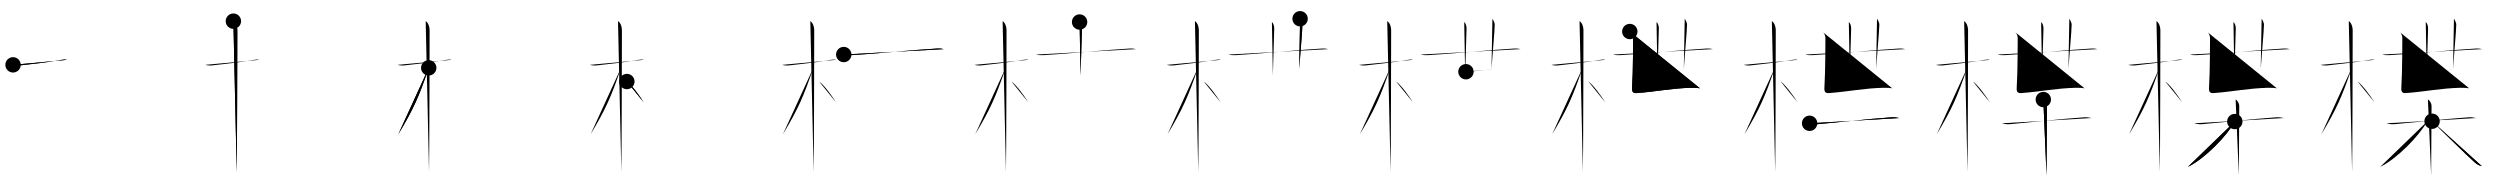<svg class="stroke_order_diagram--svg_container_for_518662abd5dda79658001021" style="height: 100px; width: 1300px;" viewbox="0 0 1300 100"><desc>Created with Snap</desc><defs></defs><line class="stroke_order_diagram--bounding_box" x1="1" x2="1299" y1="1" y2="1"></line><line class="stroke_order_diagram--bounding_box" x1="1" x2="1" y1="1" y2="99"></line><line class="stroke_order_diagram--bounding_box" x1="1" x2="1299" y1="99" y2="99"></line><line class="stroke_order_diagram--guide_line" x1="0" x2="1300" y1="50" y2="50"></line><line class="stroke_order_diagram--guide_line" x1="50" x2="50" y1="1" y2="99"></line><line class="stroke_order_diagram--bounding_box" x1="99" x2="99" y1="1" y2="99"></line><path class="stroke_order_diagram--current_path" d="M10.78,37.72c0.35,0.24,2.39,0.41,3.31,0.31c3.94-0.41,15.62-1.71,21.95-2.91c0.92-0.17,2.15-0.24,2.73,0" id="kvg:0696a-s1" kvg:type="㇐" transform="matrix(1,0,0,1,-4,-4)" xmlns:kvg="http://kanjivg.tagaini.net"></path><path class="stroke_order_diagram--current_path" d="M10.78,37.72c0.35,0.24,2.39,0.41,3.31,0.31c3.94-0.41,15.62-1.71,21.95-2.91c0.92-0.17,2.15-0.24,2.73,0" id="Ske2n7gmqm" kvg:type="㇐" transform="matrix(1,0,0,1,-4,-4)" xmlns:kvg="http://kanjivg.tagaini.net"></path><circle class="stroke_order_diagram--path_start" cx="10.78" cy="37.72" r="4" transform="matrix(1,0,0,1,-4,-4)"></circle><line class="stroke_order_diagram--guide_line" x1="150" x2="150" y1="1" y2="99"></line><line class="stroke_order_diagram--bounding_box" x1="199" x2="199" y1="1" y2="99"></line><path class="stroke_order_diagram--existing_path" d="M10.78,37.72c0.35,0.24,2.39,0.41,3.31,0.31c3.94-0.41,15.62-1.71,21.95-2.91c0.92-0.17,2.15-0.24,2.73,0" id="Ske2n7gmqp" kvg:type="㇐" transform="matrix(1,0,0,1,96,-4)" xmlns:kvg="http://kanjivg.tagaini.net"></path><path class="stroke_order_diagram--current_path" d="M25.36,15c0.91,0.47,2.04,2.25,2.04,4.92c0,0.95-0.12,67.75-0.3,73.58" id="kvg:0696a-s2" kvg:type="㇑" transform="matrix(1,0,0,1,96,-4)" xmlns:kvg="http://kanjivg.tagaini.net"></path><path class="stroke_order_diagram--current_path" d="M25.36,15c0.91,0.47,2.04,2.25,2.04,4.92c0,0.95-0.12,67.75-0.3,73.58" id="Ske2n7gmqr" kvg:type="㇑" transform="matrix(1,0,0,1,96,-4)" xmlns:kvg="http://kanjivg.tagaini.net"></path><circle class="stroke_order_diagram--path_start" cx="25.36" cy="15" r="4" transform="matrix(1,0,0,1,96,-4)"></circle><line class="stroke_order_diagram--guide_line" x1="250" x2="250" y1="1" y2="99"></line><line class="stroke_order_diagram--bounding_box" x1="299" x2="299" y1="1" y2="99"></line><path class="stroke_order_diagram--existing_path" d="M10.78,37.72c0.35,0.24,2.39,0.41,3.31,0.31c3.94-0.41,15.62-1.71,21.95-2.91c0.92-0.17,2.15-0.24,2.73,0" id="Ske2n7gmqu" kvg:type="㇐" transform="matrix(1,0,0,1,196,-4)" xmlns:kvg="http://kanjivg.tagaini.net"></path><path class="stroke_order_diagram--existing_path" d="M25.36,15c0.91,0.47,2.04,2.25,2.04,4.92c0,0.95-0.12,67.75-0.3,73.58" id="Ske2n7gmqv" kvg:type="㇑" transform="matrix(1,0,0,1,196,-4)" xmlns:kvg="http://kanjivg.tagaini.net"></path><path class="stroke_order_diagram--current_path" d="M26.94,39.28c-5.1,15.04-7.94,21.4-15.83,34.56" id="kvg:0696a-s3" kvg:type="㇒" transform="matrix(1,0,0,1,196,-4)" xmlns:kvg="http://kanjivg.tagaini.net"></path><path class="stroke_order_diagram--current_path" d="M26.94,39.28c-5.1,15.04-7.94,21.4-15.83,34.56" id="Ske2n7gmqx" kvg:type="㇒" transform="matrix(1,0,0,1,196,-4)" xmlns:kvg="http://kanjivg.tagaini.net"></path><circle class="stroke_order_diagram--path_start" cx="26.94" cy="39.28" r="4" transform="matrix(1,0,0,1,196,-4)"></circle><line class="stroke_order_diagram--guide_line" x1="350" x2="350" y1="1" y2="99"></line><line class="stroke_order_diagram--bounding_box" x1="399" x2="399" y1="1" y2="99"></line><path class="stroke_order_diagram--existing_path" d="M10.78,37.72c0.35,0.24,2.39,0.41,3.31,0.31c3.94-0.41,15.62-1.71,21.95-2.91c0.92-0.17,2.15-0.24,2.73,0" id="Ske2n7gmq10" kvg:type="㇐" transform="matrix(1,0,0,1,296,-4)" xmlns:kvg="http://kanjivg.tagaini.net"></path><path class="stroke_order_diagram--existing_path" d="M25.36,15c0.91,0.47,2.04,2.25,2.04,4.92c0,0.95-0.12,67.75-0.3,73.58" id="Ske2n7gmq11" kvg:type="㇑" transform="matrix(1,0,0,1,296,-4)" xmlns:kvg="http://kanjivg.tagaini.net"></path><path class="stroke_order_diagram--existing_path" d="M26.94,39.28c-5.1,15.04-7.94,21.4-15.83,34.56" id="Ske2n7gmq12" kvg:type="㇒" transform="matrix(1,0,0,1,296,-4)" xmlns:kvg="http://kanjivg.tagaini.net"></path><path class="stroke_order_diagram--current_path" d="M29.97,46.4c2.52,1.76,6.66,7.45,8.78,10.85" id="kvg:0696a-s4" kvg:type="㇔/㇏" transform="matrix(1,0,0,1,296,-4)" xmlns:kvg="http://kanjivg.tagaini.net"></path><path class="stroke_order_diagram--current_path" d="M29.97,46.4c2.52,1.76,6.66,7.45,8.78,10.85" id="Ske2n7gmq14" kvg:type="㇔/㇏" transform="matrix(1,0,0,1,296,-4)" xmlns:kvg="http://kanjivg.tagaini.net"></path><circle class="stroke_order_diagram--path_start" cx="29.97" cy="46.4" r="4" transform="matrix(1,0,0,1,296,-4)"></circle><line class="stroke_order_diagram--guide_line" x1="450" x2="450" y1="1" y2="99"></line><line class="stroke_order_diagram--bounding_box" x1="499" x2="499" y1="1" y2="99"></line><path class="stroke_order_diagram--existing_path" d="M10.78,37.72c0.35,0.24,2.39,0.41,3.31,0.31c3.94-0.41,15.62-1.71,21.95-2.91c0.92-0.17,2.15-0.24,2.73,0" id="Ske2n7gmq17" kvg:type="㇐" transform="matrix(1,0,0,1,396,-4)" xmlns:kvg="http://kanjivg.tagaini.net"></path><path class="stroke_order_diagram--existing_path" d="M25.36,15c0.91,0.47,2.04,2.25,2.04,4.92c0,0.95-0.12,67.75-0.3,73.58" id="Ske2n7gmq18" kvg:type="㇑" transform="matrix(1,0,0,1,396,-4)" xmlns:kvg="http://kanjivg.tagaini.net"></path><path class="stroke_order_diagram--existing_path" d="M26.94,39.28c-5.1,15.04-7.94,21.4-15.83,34.56" id="Ske2n7gmq19" kvg:type="㇒" transform="matrix(1,0,0,1,396,-4)" xmlns:kvg="http://kanjivg.tagaini.net"></path><path class="stroke_order_diagram--existing_path" d="M29.97,46.4c2.52,1.76,6.66,7.45,8.78,10.85" id="Ske2n7gmq1a" kvg:type="㇔/㇏" transform="matrix(1,0,0,1,396,-4)" xmlns:kvg="http://kanjivg.tagaini.net"></path><path class="stroke_order_diagram--current_path" d="M42.75,32.36c0.94,0.33,2.66,0.37,3.6,0.33c7.23-0.3,33.9-2.85,45.11-3.46c1.56-0.08,2.5,0.16,3.29,0.32" id="kvg:0696a-s5" kvg:type="㇐" transform="matrix(1,0,0,1,396,-4)" xmlns:kvg="http://kanjivg.tagaini.net"></path><path class="stroke_order_diagram--current_path" d="M42.75,32.36c0.94,0.33,2.66,0.37,3.6,0.33c7.23-0.3,33.9-2.85,45.11-3.46c1.56-0.08,2.5,0.16,3.29,0.32" id="Ske2n7gmq1c" kvg:type="㇐" transform="matrix(1,0,0,1,396,-4)" xmlns:kvg="http://kanjivg.tagaini.net"></path><circle class="stroke_order_diagram--path_start" cx="42.75" cy="32.36" r="4" transform="matrix(1,0,0,1,396,-4)"></circle><line class="stroke_order_diagram--guide_line" x1="550" x2="550" y1="1" y2="99"></line><line class="stroke_order_diagram--bounding_box" x1="599" x2="599" y1="1" y2="99"></line><path class="stroke_order_diagram--existing_path" d="M10.78,37.72c0.35,0.24,2.39,0.41,3.31,0.31c3.94-0.41,15.62-1.71,21.95-2.91c0.92-0.17,2.15-0.24,2.73,0" id="Ske2n7gmq1f" kvg:type="㇐" transform="matrix(1,0,0,1,496,-4)" xmlns:kvg="http://kanjivg.tagaini.net"></path><path class="stroke_order_diagram--existing_path" d="M25.36,15c0.91,0.47,2.04,2.25,2.04,4.92c0,0.95-0.12,67.75-0.3,73.58" id="Ske2n7gmq1g" kvg:type="㇑" transform="matrix(1,0,0,1,496,-4)" xmlns:kvg="http://kanjivg.tagaini.net"></path><path class="stroke_order_diagram--existing_path" d="M26.94,39.28c-5.1,15.04-7.94,21.4-15.83,34.56" id="Ske2n7gmq1h" kvg:type="㇒" transform="matrix(1,0,0,1,496,-4)" xmlns:kvg="http://kanjivg.tagaini.net"></path><path class="stroke_order_diagram--existing_path" d="M29.97,46.4c2.52,1.76,6.66,7.45,8.78,10.85" id="Ske2n7gmq1i" kvg:type="㇔/㇏" transform="matrix(1,0,0,1,496,-4)" xmlns:kvg="http://kanjivg.tagaini.net"></path><path class="stroke_order_diagram--existing_path" d="M42.75,32.36c0.94,0.33,2.66,0.37,3.6,0.33c7.23-0.3,33.9-2.85,45.11-3.46c1.56-0.08,2.5,0.16,3.29,0.32" id="Ske2n7gmq1j" kvg:type="㇐" transform="matrix(1,0,0,1,496,-4)" xmlns:kvg="http://kanjivg.tagaini.net"></path><path class="stroke_order_diagram--current_path" d="M65.39,15.45c0.86,0.8,1.21,2.05,1.21,3.48c0,0.62-0.57,20.52-0.71,24.32" id="kvg:0696a-s6" kvg:type="㇑" transform="matrix(1,0,0,1,496,-4)" xmlns:kvg="http://kanjivg.tagaini.net"></path><path class="stroke_order_diagram--current_path" d="M65.39,15.45c0.86,0.8,1.21,2.05,1.21,3.48c0,0.62-0.57,20.52-0.71,24.32" id="Ske2n7gmq1l" kvg:type="㇑" transform="matrix(1,0,0,1,496,-4)" xmlns:kvg="http://kanjivg.tagaini.net"></path><circle class="stroke_order_diagram--path_start" cx="65.39" cy="15.45" r="4" transform="matrix(1,0,0,1,496,-4)"></circle><line class="stroke_order_diagram--guide_line" x1="650" x2="650" y1="1" y2="99"></line><line class="stroke_order_diagram--bounding_box" x1="699" x2="699" y1="1" y2="99"></line><path class="stroke_order_diagram--existing_path" d="M10.78,37.72c0.35,0.24,2.39,0.41,3.31,0.31c3.94-0.41,15.62-1.71,21.95-2.91c0.92-0.17,2.15-0.24,2.73,0" id="Ske2n7gmq1o" kvg:type="㇐" transform="matrix(1,0,0,1,596,-4)" xmlns:kvg="http://kanjivg.tagaini.net"></path><path class="stroke_order_diagram--existing_path" d="M25.36,15c0.91,0.47,2.04,2.25,2.04,4.92c0,0.95-0.12,67.75-0.3,73.58" id="Ske2n7gmq1p" kvg:type="㇑" transform="matrix(1,0,0,1,596,-4)" xmlns:kvg="http://kanjivg.tagaini.net"></path><path class="stroke_order_diagram--existing_path" d="M26.94,39.28c-5.1,15.04-7.94,21.4-15.83,34.56" id="Ske2n7gmq1q" kvg:type="㇒" transform="matrix(1,0,0,1,596,-4)" xmlns:kvg="http://kanjivg.tagaini.net"></path><path class="stroke_order_diagram--existing_path" d="M29.97,46.4c2.52,1.76,6.66,7.45,8.78,10.85" id="Ske2n7gmq1r" kvg:type="㇔/㇏" transform="matrix(1,0,0,1,596,-4)" xmlns:kvg="http://kanjivg.tagaini.net"></path><path class="stroke_order_diagram--existing_path" d="M42.75,32.36c0.94,0.33,2.66,0.37,3.6,0.33c7.23-0.3,33.9-2.85,45.11-3.46c1.56-0.08,2.5,0.16,3.29,0.32" id="Ske2n7gmq1s" kvg:type="㇐" transform="matrix(1,0,0,1,596,-4)" xmlns:kvg="http://kanjivg.tagaini.net"></path><path class="stroke_order_diagram--existing_path" d="M65.39,15.45c0.86,0.8,1.21,2.05,1.21,3.48c0,0.62-0.57,20.52-0.71,24.32" id="Ske2n7gmq1t" kvg:type="㇑" transform="matrix(1,0,0,1,596,-4)" xmlns:kvg="http://kanjivg.tagaini.net"></path><path class="stroke_order_diagram--current_path" d="M80.05,13.75c0.7,1,1.22,2.35,1.21,2.98C81.25,20,79.98,33.52,79.58,39.9" id="kvg:0696a-s7" kvg:type="㇑" transform="matrix(1,0,0,1,596,-4)" xmlns:kvg="http://kanjivg.tagaini.net"></path><path class="stroke_order_diagram--current_path" d="M80.05,13.75c0.7,1,1.22,2.35,1.21,2.98C81.25,20,79.98,33.52,79.58,39.9" id="Ske2n7gmq1v" kvg:type="㇑" transform="matrix(1,0,0,1,596,-4)" xmlns:kvg="http://kanjivg.tagaini.net"></path><circle class="stroke_order_diagram--path_start" cx="80.05" cy="13.75" r="4" transform="matrix(1,0,0,1,596,-4)"></circle><line class="stroke_order_diagram--guide_line" x1="750" x2="750" y1="1" y2="99"></line><line class="stroke_order_diagram--bounding_box" x1="799" x2="799" y1="1" y2="99"></line><path class="stroke_order_diagram--existing_path" d="M10.78,37.72c0.35,0.24,2.39,0.41,3.31,0.31c3.94-0.41,15.62-1.71,21.95-2.91c0.92-0.17,2.15-0.24,2.73,0" id="Ske2n7gmq1y" kvg:type="㇐" transform="matrix(1,0,0,1,696,-4)" xmlns:kvg="http://kanjivg.tagaini.net"></path><path class="stroke_order_diagram--existing_path" d="M25.36,15c0.91,0.47,2.04,2.25,2.04,4.92c0,0.95-0.12,67.75-0.3,73.58" id="Ske2n7gmq1z" kvg:type="㇑" transform="matrix(1,0,0,1,696,-4)" xmlns:kvg="http://kanjivg.tagaini.net"></path><path class="stroke_order_diagram--existing_path" d="M26.94,39.28c-5.1,15.04-7.94,21.4-15.83,34.56" id="Ske2n7gmq20" kvg:type="㇒" transform="matrix(1,0,0,1,696,-4)" xmlns:kvg="http://kanjivg.tagaini.net"></path><path class="stroke_order_diagram--existing_path" d="M29.97,46.4c2.52,1.76,6.66,7.45,8.78,10.85" id="Ske2n7gmq21" kvg:type="㇔/㇏" transform="matrix(1,0,0,1,696,-4)" xmlns:kvg="http://kanjivg.tagaini.net"></path><path class="stroke_order_diagram--existing_path" d="M42.75,32.36c0.94,0.33,2.66,0.37,3.6,0.33c7.23-0.3,33.9-2.85,45.11-3.46c1.56-0.08,2.5,0.16,3.29,0.32" id="Ske2n7gmq22" kvg:type="㇐" transform="matrix(1,0,0,1,696,-4)" xmlns:kvg="http://kanjivg.tagaini.net"></path><path class="stroke_order_diagram--existing_path" d="M65.39,15.45c0.86,0.8,1.21,2.05,1.21,3.48c0,0.62-0.57,20.52-0.71,24.32" id="Ske2n7gmq23" kvg:type="㇑" transform="matrix(1,0,0,1,696,-4)" xmlns:kvg="http://kanjivg.tagaini.net"></path><path class="stroke_order_diagram--existing_path" d="M80.05,13.75c0.7,1,1.22,2.35,1.21,2.98C81.25,20,79.98,33.52,79.58,39.9" id="Ske2n7gmq24" kvg:type="㇑" transform="matrix(1,0,0,1,696,-4)" xmlns:kvg="http://kanjivg.tagaini.net"></path><path class="stroke_order_diagram--current_path" d="M66.29,41.3c2.48,0,12.84-1.22,14.24-1.22" id="kvg:0696a-s8" kvg:type="㇐" transform="matrix(1,0,0,1,696,-4)" xmlns:kvg="http://kanjivg.tagaini.net"></path><path class="stroke_order_diagram--current_path" d="M66.29,41.3c2.48,0,12.84-1.22,14.24-1.22" id="Ske2n7gmq26" kvg:type="㇐" transform="matrix(1,0,0,1,696,-4)" xmlns:kvg="http://kanjivg.tagaini.net"></path><circle class="stroke_order_diagram--path_start" cx="66.29" cy="41.3" r="4" transform="matrix(1,0,0,1,696,-4)"></circle><line class="stroke_order_diagram--guide_line" x1="850" x2="850" y1="1" y2="99"></line><line class="stroke_order_diagram--bounding_box" x1="899" x2="899" y1="1" y2="99"></line><path class="stroke_order_diagram--existing_path" d="M10.78,37.72c0.35,0.24,2.39,0.41,3.31,0.31c3.94-0.41,15.62-1.71,21.95-2.91c0.92-0.17,2.15-0.24,2.73,0" id="Ske2n7gmq29" kvg:type="㇐" transform="matrix(1,0,0,1,796,-4)" xmlns:kvg="http://kanjivg.tagaini.net"></path><path class="stroke_order_diagram--existing_path" d="M25.36,15c0.91,0.47,2.04,2.25,2.04,4.92c0,0.95-0.12,67.75-0.3,73.58" id="Ske2n7gmq2a" kvg:type="㇑" transform="matrix(1,0,0,1,796,-4)" xmlns:kvg="http://kanjivg.tagaini.net"></path><path class="stroke_order_diagram--existing_path" d="M26.94,39.28c-5.1,15.04-7.94,21.4-15.83,34.56" id="Ske2n7gmq2b" kvg:type="㇒" transform="matrix(1,0,0,1,796,-4)" xmlns:kvg="http://kanjivg.tagaini.net"></path><path class="stroke_order_diagram--existing_path" d="M29.97,46.4c2.52,1.76,6.66,7.45,8.78,10.85" id="Ske2n7gmq2c" kvg:type="㇔/㇏" transform="matrix(1,0,0,1,796,-4)" xmlns:kvg="http://kanjivg.tagaini.net"></path><path class="stroke_order_diagram--existing_path" d="M42.75,32.36c0.94,0.33,2.66,0.37,3.6,0.33c7.23-0.3,33.9-2.85,45.11-3.46c1.56-0.08,2.5,0.16,3.29,0.32" id="Ske2n7gmq2d" kvg:type="㇐" transform="matrix(1,0,0,1,796,-4)" xmlns:kvg="http://kanjivg.tagaini.net"></path><path class="stroke_order_diagram--existing_path" d="M65.39,15.45c0.86,0.8,1.21,2.05,1.21,3.48c0,0.62-0.57,20.52-0.71,24.32" id="Ske2n7gmq2e" kvg:type="㇑" transform="matrix(1,0,0,1,796,-4)" xmlns:kvg="http://kanjivg.tagaini.net"></path><path class="stroke_order_diagram--existing_path" d="M80.05,13.75c0.7,1,1.22,2.35,1.21,2.98C81.25,20,79.98,33.52,79.58,39.9" id="Ske2n7gmq2f" kvg:type="㇑" transform="matrix(1,0,0,1,796,-4)" xmlns:kvg="http://kanjivg.tagaini.net"></path><path class="stroke_order_diagram--existing_path" d="M66.29,41.3c2.48,0,12.84-1.22,14.24-1.22" id="Ske2n7gmq2g" kvg:type="㇐" transform="matrix(1,0,0,1,796,-4)" xmlns:kvg="http://kanjivg.tagaini.net"></path><path class="stroke_order_diagram--current_path" d="M51.5,20.39c0.67,0.3,1.71,1.61,1.71,3.48c0,0.62,0,17.75-0.48,24.74c-0.15,2.28-0.24,4,2.32,3.8c10.87-0.86,17.69-2.47,28.41-2.77c2.02-0.06,3.71,0.12,4.49,0.27" id="kvg:0696a-s9" kvg:type="㇗" transform="matrix(1,0,0,1,796,-4)" xmlns:kvg="http://kanjivg.tagaini.net"></path><path class="stroke_order_diagram--current_path" d="M51.5,20.39c0.67,0.3,1.71,1.61,1.71,3.48c0,0.62,0,17.75-0.48,24.74c-0.15,2.28-0.24,4,2.32,3.8c10.87-0.86,17.69-2.47,28.41-2.77c2.02-0.06,3.71,0.12,4.49,0.27" id="Ske2n7gmq2i" kvg:type="㇗" transform="matrix(1,0,0,1,796,-4)" xmlns:kvg="http://kanjivg.tagaini.net"></path><circle class="stroke_order_diagram--path_start" cx="51.5" cy="20.39" r="4" transform="matrix(1,0,0,1,796,-4)"></circle><line class="stroke_order_diagram--guide_line" x1="950" x2="950" y1="1" y2="99"></line><line class="stroke_order_diagram--bounding_box" x1="999" x2="999" y1="1" y2="99"></line><path class="stroke_order_diagram--existing_path" d="M10.78,37.72c0.35,0.24,2.39,0.41,3.31,0.31c3.94-0.41,15.62-1.71,21.95-2.91c0.92-0.17,2.15-0.24,2.73,0" id="Ske2n7gmq2l" kvg:type="㇐" transform="matrix(1,0,0,1,896,-4)" xmlns:kvg="http://kanjivg.tagaini.net"></path><path class="stroke_order_diagram--existing_path" d="M25.36,15c0.91,0.47,2.04,2.25,2.04,4.92c0,0.95-0.12,67.75-0.3,73.58" id="Ske2n7gmq2m" kvg:type="㇑" transform="matrix(1,0,0,1,896,-4)" xmlns:kvg="http://kanjivg.tagaini.net"></path><path class="stroke_order_diagram--existing_path" d="M26.94,39.28c-5.1,15.04-7.94,21.4-15.83,34.56" id="Ske2n7gmq2n" kvg:type="㇒" transform="matrix(1,0,0,1,896,-4)" xmlns:kvg="http://kanjivg.tagaini.net"></path><path class="stroke_order_diagram--existing_path" d="M29.97,46.4c2.52,1.76,6.66,7.45,8.78,10.85" id="Ske2n7gmq2o" kvg:type="㇔/㇏" transform="matrix(1,0,0,1,896,-4)" xmlns:kvg="http://kanjivg.tagaini.net"></path><path class="stroke_order_diagram--existing_path" d="M42.75,32.36c0.94,0.33,2.66,0.37,3.6,0.33c7.23-0.3,33.9-2.85,45.11-3.46c1.56-0.08,2.5,0.16,3.29,0.32" id="Ske2n7gmq2p" kvg:type="㇐" transform="matrix(1,0,0,1,896,-4)" xmlns:kvg="http://kanjivg.tagaini.net"></path><path class="stroke_order_diagram--existing_path" d="M65.39,15.45c0.86,0.8,1.21,2.05,1.21,3.48c0,0.62-0.57,20.52-0.71,24.32" id="Ske2n7gmq2q" kvg:type="㇑" transform="matrix(1,0,0,1,896,-4)" xmlns:kvg="http://kanjivg.tagaini.net"></path><path class="stroke_order_diagram--existing_path" d="M80.05,13.75c0.7,1,1.22,2.35,1.21,2.98C81.25,20,79.98,33.52,79.58,39.9" id="Ske2n7gmq2r" kvg:type="㇑" transform="matrix(1,0,0,1,896,-4)" xmlns:kvg="http://kanjivg.tagaini.net"></path><path class="stroke_order_diagram--existing_path" d="M66.29,41.3c2.48,0,12.84-1.22,14.24-1.22" id="Ske2n7gmq2s" kvg:type="㇐" transform="matrix(1,0,0,1,896,-4)" xmlns:kvg="http://kanjivg.tagaini.net"></path><path class="stroke_order_diagram--existing_path" d="M51.5,20.39c0.67,0.3,1.71,1.61,1.71,3.48c0,0.62,0,17.75-0.48,24.74c-0.15,2.28-0.24,4,2.32,3.8c10.87-0.86,17.69-2.47,28.41-2.77c2.02-0.06,3.71,0.12,4.49,0.27" id="Ske2n7gmq2t" kvg:type="㇗" transform="matrix(1,0,0,1,896,-4)" xmlns:kvg="http://kanjivg.tagaini.net"></path><path class="stroke_order_diagram--current_path" d="M44.99,68.11c1.36,0.44,2.91,0.58,4.47,0.44c7.96-0.71,26.08-2.72,38.12-3.55c1.55-0.11,2.53,0.07,4.08,0.38" id="kvg:0696a-s10" kvg:type="㇐" transform="matrix(1,0,0,1,896,-4)" xmlns:kvg="http://kanjivg.tagaini.net"></path><path class="stroke_order_diagram--current_path" d="M44.99,68.11c1.36,0.44,2.91,0.58,4.47,0.44c7.96-0.71,26.08-2.72,38.12-3.55c1.55-0.11,2.53,0.07,4.08,0.38" id="Ske2n7gmq2v" kvg:type="㇐" transform="matrix(1,0,0,1,896,-4)" xmlns:kvg="http://kanjivg.tagaini.net"></path><circle class="stroke_order_diagram--path_start" cx="44.99" cy="68.11" r="4" transform="matrix(1,0,0,1,896,-4)"></circle><line class="stroke_order_diagram--guide_line" x1="1050" x2="1050" y1="1" y2="99"></line><line class="stroke_order_diagram--bounding_box" x1="1099" x2="1099" y1="1" y2="99"></line><path class="stroke_order_diagram--existing_path" d="M10.78,37.72c0.35,0.24,2.39,0.41,3.31,0.31c3.94-0.41,15.62-1.71,21.95-2.91c0.92-0.17,2.15-0.24,2.73,0" id="Ske2n7gmq2y" kvg:type="㇐" transform="matrix(1,0,0,1,996,-4)" xmlns:kvg="http://kanjivg.tagaini.net"></path><path class="stroke_order_diagram--existing_path" d="M25.36,15c0.91,0.47,2.04,2.25,2.04,4.92c0,0.95-0.12,67.75-0.3,73.58" id="Ske2n7gmq2z" kvg:type="㇑" transform="matrix(1,0,0,1,996,-4)" xmlns:kvg="http://kanjivg.tagaini.net"></path><path class="stroke_order_diagram--existing_path" d="M26.94,39.28c-5.1,15.04-7.94,21.4-15.83,34.56" id="Ske2n7gmq30" kvg:type="㇒" transform="matrix(1,0,0,1,996,-4)" xmlns:kvg="http://kanjivg.tagaini.net"></path><path class="stroke_order_diagram--existing_path" d="M29.97,46.4c2.52,1.76,6.66,7.45,8.78,10.85" id="Ske2n7gmq31" kvg:type="㇔/㇏" transform="matrix(1,0,0,1,996,-4)" xmlns:kvg="http://kanjivg.tagaini.net"></path><path class="stroke_order_diagram--existing_path" d="M42.75,32.36c0.94,0.33,2.66,0.37,3.6,0.33c7.23-0.3,33.9-2.85,45.11-3.46c1.56-0.08,2.5,0.16,3.29,0.32" id="Ske2n7gmq32" kvg:type="㇐" transform="matrix(1,0,0,1,996,-4)" xmlns:kvg="http://kanjivg.tagaini.net"></path><path class="stroke_order_diagram--existing_path" d="M65.39,15.45c0.86,0.8,1.21,2.05,1.21,3.48c0,0.62-0.57,20.52-0.71,24.32" id="Ske2n7gmq33" kvg:type="㇑" transform="matrix(1,0,0,1,996,-4)" xmlns:kvg="http://kanjivg.tagaini.net"></path><path class="stroke_order_diagram--existing_path" d="M80.05,13.75c0.7,1,1.22,2.35,1.21,2.98C81.25,20,79.98,33.52,79.58,39.9" id="Ske2n7gmq34" kvg:type="㇑" transform="matrix(1,0,0,1,996,-4)" xmlns:kvg="http://kanjivg.tagaini.net"></path><path class="stroke_order_diagram--existing_path" d="M66.29,41.3c2.48,0,12.84-1.22,14.24-1.22" id="Ske2n7gmq35" kvg:type="㇐" transform="matrix(1,0,0,1,996,-4)" xmlns:kvg="http://kanjivg.tagaini.net"></path><path class="stroke_order_diagram--existing_path" d="M51.5,20.39c0.67,0.3,1.71,1.61,1.71,3.48c0,0.62,0,17.75-0.48,24.74c-0.15,2.28-0.24,4,2.32,3.8c10.87-0.86,17.69-2.47,28.41-2.77c2.02-0.06,3.71,0.12,4.49,0.27" id="Ske2n7gmq36" kvg:type="㇗" transform="matrix(1,0,0,1,996,-4)" xmlns:kvg="http://kanjivg.tagaini.net"></path><path class="stroke_order_diagram--existing_path" d="M44.99,68.11c1.36,0.44,2.91,0.58,4.47,0.44c7.96-0.71,26.08-2.72,38.12-3.55c1.55-0.11,2.53,0.07,4.08,0.38" id="Ske2n7gmq37" kvg:type="㇐" transform="matrix(1,0,0,1,996,-4)" xmlns:kvg="http://kanjivg.tagaini.net"></path><path class="stroke_order_diagram--current_path" d="M66.52,55.76c1.05,0.41,1.89,2.33,1.89,3.18c0,8.65-0.21,26.56-0.21,36.31" id="kvg:0696a-s11" kvg:type="㇑" transform="matrix(1,0,0,1,996,-4)" xmlns:kvg="http://kanjivg.tagaini.net"></path><path class="stroke_order_diagram--current_path" d="M66.52,55.76c1.05,0.41,1.89,2.33,1.89,3.18c0,8.65-0.21,26.56-0.21,36.31" id="Ske2n7gmq39" kvg:type="㇑" transform="matrix(1,0,0,1,996,-4)" xmlns:kvg="http://kanjivg.tagaini.net"></path><circle class="stroke_order_diagram--path_start" cx="66.52" cy="55.76" r="4" transform="matrix(1,0,0,1,996,-4)"></circle><line class="stroke_order_diagram--guide_line" x1="1150" x2="1150" y1="1" y2="99"></line><line class="stroke_order_diagram--bounding_box" x1="1199" x2="1199" y1="1" y2="99"></line><path class="stroke_order_diagram--existing_path" d="M10.78,37.72c0.35,0.24,2.39,0.41,3.31,0.31c3.94-0.41,15.62-1.71,21.95-2.91c0.92-0.17,2.15-0.24,2.73,0" id="Ske2n7gmq3c" kvg:type="㇐" transform="matrix(1,0,0,1,1096,-4)" xmlns:kvg="http://kanjivg.tagaini.net"></path><path class="stroke_order_diagram--existing_path" d="M25.36,15c0.91,0.47,2.04,2.25,2.04,4.92c0,0.95-0.12,67.75-0.3,73.58" id="Ske2n7gmq3d" kvg:type="㇑" transform="matrix(1,0,0,1,1096,-4)" xmlns:kvg="http://kanjivg.tagaini.net"></path><path class="stroke_order_diagram--existing_path" d="M26.94,39.28c-5.1,15.04-7.94,21.4-15.83,34.56" id="Ske2n7gmq3e" kvg:type="㇒" transform="matrix(1,0,0,1,1096,-4)" xmlns:kvg="http://kanjivg.tagaini.net"></path><path class="stroke_order_diagram--existing_path" d="M29.97,46.4c2.52,1.76,6.66,7.45,8.78,10.85" id="Ske2n7gmq3f" kvg:type="㇔/㇏" transform="matrix(1,0,0,1,1096,-4)" xmlns:kvg="http://kanjivg.tagaini.net"></path><path class="stroke_order_diagram--existing_path" d="M42.75,32.36c0.94,0.33,2.66,0.37,3.6,0.33c7.23-0.3,33.9-2.85,45.11-3.46c1.56-0.08,2.5,0.16,3.29,0.32" id="Ske2n7gmq3g" kvg:type="㇐" transform="matrix(1,0,0,1,1096,-4)" xmlns:kvg="http://kanjivg.tagaini.net"></path><path class="stroke_order_diagram--existing_path" d="M65.39,15.45c0.86,0.8,1.21,2.05,1.21,3.48c0,0.62-0.57,20.52-0.71,24.32" id="Ske2n7gmq3h" kvg:type="㇑" transform="matrix(1,0,0,1,1096,-4)" xmlns:kvg="http://kanjivg.tagaini.net"></path><path class="stroke_order_diagram--existing_path" d="M80.05,13.75c0.7,1,1.22,2.35,1.21,2.98C81.25,20,79.98,33.52,79.58,39.9" id="Ske2n7gmq3i" kvg:type="㇑" transform="matrix(1,0,0,1,1096,-4)" xmlns:kvg="http://kanjivg.tagaini.net"></path><path class="stroke_order_diagram--existing_path" d="M66.29,41.3c2.48,0,12.84-1.22,14.24-1.22" id="Ske2n7gmq3j" kvg:type="㇐" transform="matrix(1,0,0,1,1096,-4)" xmlns:kvg="http://kanjivg.tagaini.net"></path><path class="stroke_order_diagram--existing_path" d="M51.5,20.39c0.67,0.3,1.71,1.61,1.71,3.48c0,0.62,0,17.75-0.48,24.74c-0.15,2.28-0.24,4,2.32,3.8c10.87-0.86,17.69-2.47,28.41-2.77c2.02-0.06,3.71,0.12,4.49,0.27" id="Ske2n7gmq3k" kvg:type="㇗" transform="matrix(1,0,0,1,1096,-4)" xmlns:kvg="http://kanjivg.tagaini.net"></path><path class="stroke_order_diagram--existing_path" d="M44.99,68.11c1.36,0.44,2.91,0.58,4.47,0.44c7.96-0.71,26.08-2.72,38.12-3.55c1.55-0.11,2.53,0.07,4.08,0.38" id="Ske2n7gmq3l" kvg:type="㇐" transform="matrix(1,0,0,1,1096,-4)" xmlns:kvg="http://kanjivg.tagaini.net"></path><path class="stroke_order_diagram--existing_path" d="M66.52,55.76c1.05,0.41,1.89,2.33,1.89,3.18c0,8.65-0.21,26.56-0.21,36.31" id="Ske2n7gmq3m" kvg:type="㇑" transform="matrix(1,0,0,1,1096,-4)" xmlns:kvg="http://kanjivg.tagaini.net"></path><path class="stroke_order_diagram--current_path" d="M66.1,67.2c-4.24,7.62-15.6,19.27-24.41,23.59" id="kvg:0696a-s12" kvg:type="㇒" transform="matrix(1,0,0,1,1096,-4)" xmlns:kvg="http://kanjivg.tagaini.net"></path><path class="stroke_order_diagram--current_path" d="M66.1,67.2c-4.24,7.62-15.6,19.27-24.41,23.59" id="Ske2n7gmq3o" kvg:type="㇒" transform="matrix(1,0,0,1,1096,-4)" xmlns:kvg="http://kanjivg.tagaini.net"></path><circle class="stroke_order_diagram--path_start" cx="66.1" cy="67.2" r="4" transform="matrix(1,0,0,1,1096,-4)"></circle><line class="stroke_order_diagram--guide_line" x1="1250" x2="1250" y1="1" y2="99"></line><line class="stroke_order_diagram--bounding_box" x1="1299" x2="1299" y1="1" y2="99"></line><path class="stroke_order_diagram--existing_path" d="M10.78,37.72c0.35,0.24,2.39,0.41,3.31,0.31c3.94-0.41,15.62-1.71,21.95-2.91c0.92-0.17,2.15-0.24,2.73,0" id="Ske2n7gmq3r" kvg:type="㇐" transform="matrix(1,0,0,1,1196,-4)" xmlns:kvg="http://kanjivg.tagaini.net"></path><path class="stroke_order_diagram--existing_path" d="M25.36,15c0.91,0.47,2.04,2.25,2.04,4.92c0,0.95-0.12,67.75-0.3,73.58" id="Ske2n7gmq3s" kvg:type="㇑" transform="matrix(1,0,0,1,1196,-4)" xmlns:kvg="http://kanjivg.tagaini.net"></path><path class="stroke_order_diagram--existing_path" d="M26.94,39.28c-5.1,15.04-7.94,21.4-15.83,34.56" id="Ske2n7gmq3t" kvg:type="㇒" transform="matrix(1,0,0,1,1196,-4)" xmlns:kvg="http://kanjivg.tagaini.net"></path><path class="stroke_order_diagram--existing_path" d="M29.97,46.4c2.52,1.76,6.66,7.45,8.78,10.85" id="Ske2n7gmq3u" kvg:type="㇔/㇏" transform="matrix(1,0,0,1,1196,-4)" xmlns:kvg="http://kanjivg.tagaini.net"></path><path class="stroke_order_diagram--existing_path" d="M42.75,32.36c0.94,0.33,2.66,0.37,3.6,0.33c7.23-0.3,33.9-2.85,45.11-3.46c1.56-0.08,2.5,0.16,3.29,0.32" id="Ske2n7gmq3v" kvg:type="㇐" transform="matrix(1,0,0,1,1196,-4)" xmlns:kvg="http://kanjivg.tagaini.net"></path><path class="stroke_order_diagram--existing_path" d="M65.39,15.45c0.86,0.8,1.21,2.05,1.21,3.48c0,0.62-0.57,20.52-0.71,24.32" id="Ske2n7gmq3w" kvg:type="㇑" transform="matrix(1,0,0,1,1196,-4)" xmlns:kvg="http://kanjivg.tagaini.net"></path><path class="stroke_order_diagram--existing_path" d="M80.05,13.75c0.7,1,1.22,2.35,1.21,2.98C81.25,20,79.98,33.52,79.58,39.9" id="Ske2n7gmq3x" kvg:type="㇑" transform="matrix(1,0,0,1,1196,-4)" xmlns:kvg="http://kanjivg.tagaini.net"></path><path class="stroke_order_diagram--existing_path" d="M66.29,41.3c2.48,0,12.84-1.22,14.24-1.22" id="Ske2n7gmq3y" kvg:type="㇐" transform="matrix(1,0,0,1,1196,-4)" xmlns:kvg="http://kanjivg.tagaini.net"></path><path class="stroke_order_diagram--existing_path" d="M51.5,20.39c0.67,0.3,1.71,1.61,1.71,3.48c0,0.62,0,17.75-0.48,24.74c-0.15,2.28-0.24,4,2.32,3.8c10.87-0.86,17.69-2.47,28.41-2.77c2.02-0.06,3.71,0.12,4.49,0.27" id="Ske2n7gmq3z" kvg:type="㇗" transform="matrix(1,0,0,1,1196,-4)" xmlns:kvg="http://kanjivg.tagaini.net"></path><path class="stroke_order_diagram--existing_path" d="M44.99,68.11c1.36,0.44,2.91,0.58,4.47,0.44c7.96-0.71,26.08-2.72,38.12-3.55c1.55-0.11,2.53,0.07,4.08,0.38" id="Ske2n7gmq40" kvg:type="㇐" transform="matrix(1,0,0,1,1196,-4)" xmlns:kvg="http://kanjivg.tagaini.net"></path><path class="stroke_order_diagram--existing_path" d="M66.52,55.76c1.05,0.41,1.89,2.33,1.89,3.18c0,8.65-0.21,26.56-0.21,36.31" id="Ske2n7gmq41" kvg:type="㇑" transform="matrix(1,0,0,1,1196,-4)" xmlns:kvg="http://kanjivg.tagaini.net"></path><path class="stroke_order_diagram--existing_path" d="M66.1,67.2c-4.24,7.62-15.6,19.27-24.41,23.59" id="Ske2n7gmq42" kvg:type="㇒" transform="matrix(1,0,0,1,1196,-4)" xmlns:kvg="http://kanjivg.tagaini.net"></path><path class="stroke_order_diagram--current_path" d="M68.68,67.04c3.3,3.08,18.82,18.56,22.4,21.6c1.22,1.03,2.26,1.47,3.47,1.76" id="kvg:0696a-s13" kvg:type="㇏" transform="matrix(1,0,0,1,1196,-4)" xmlns:kvg="http://kanjivg.tagaini.net"></path><path class="stroke_order_diagram--current_path" d="M68.68,67.04c3.3,3.08,18.82,18.56,22.4,21.6c1.22,1.03,2.26,1.47,3.47,1.76" id="Ske2n7gmq44" kvg:type="㇏" transform="matrix(1,0,0,1,1196,-4)" xmlns:kvg="http://kanjivg.tagaini.net"></path><circle class="stroke_order_diagram--path_start" cx="68.68" cy="67.04" r="4" transform="matrix(1,0,0,1,1196,-4)"></circle></svg>